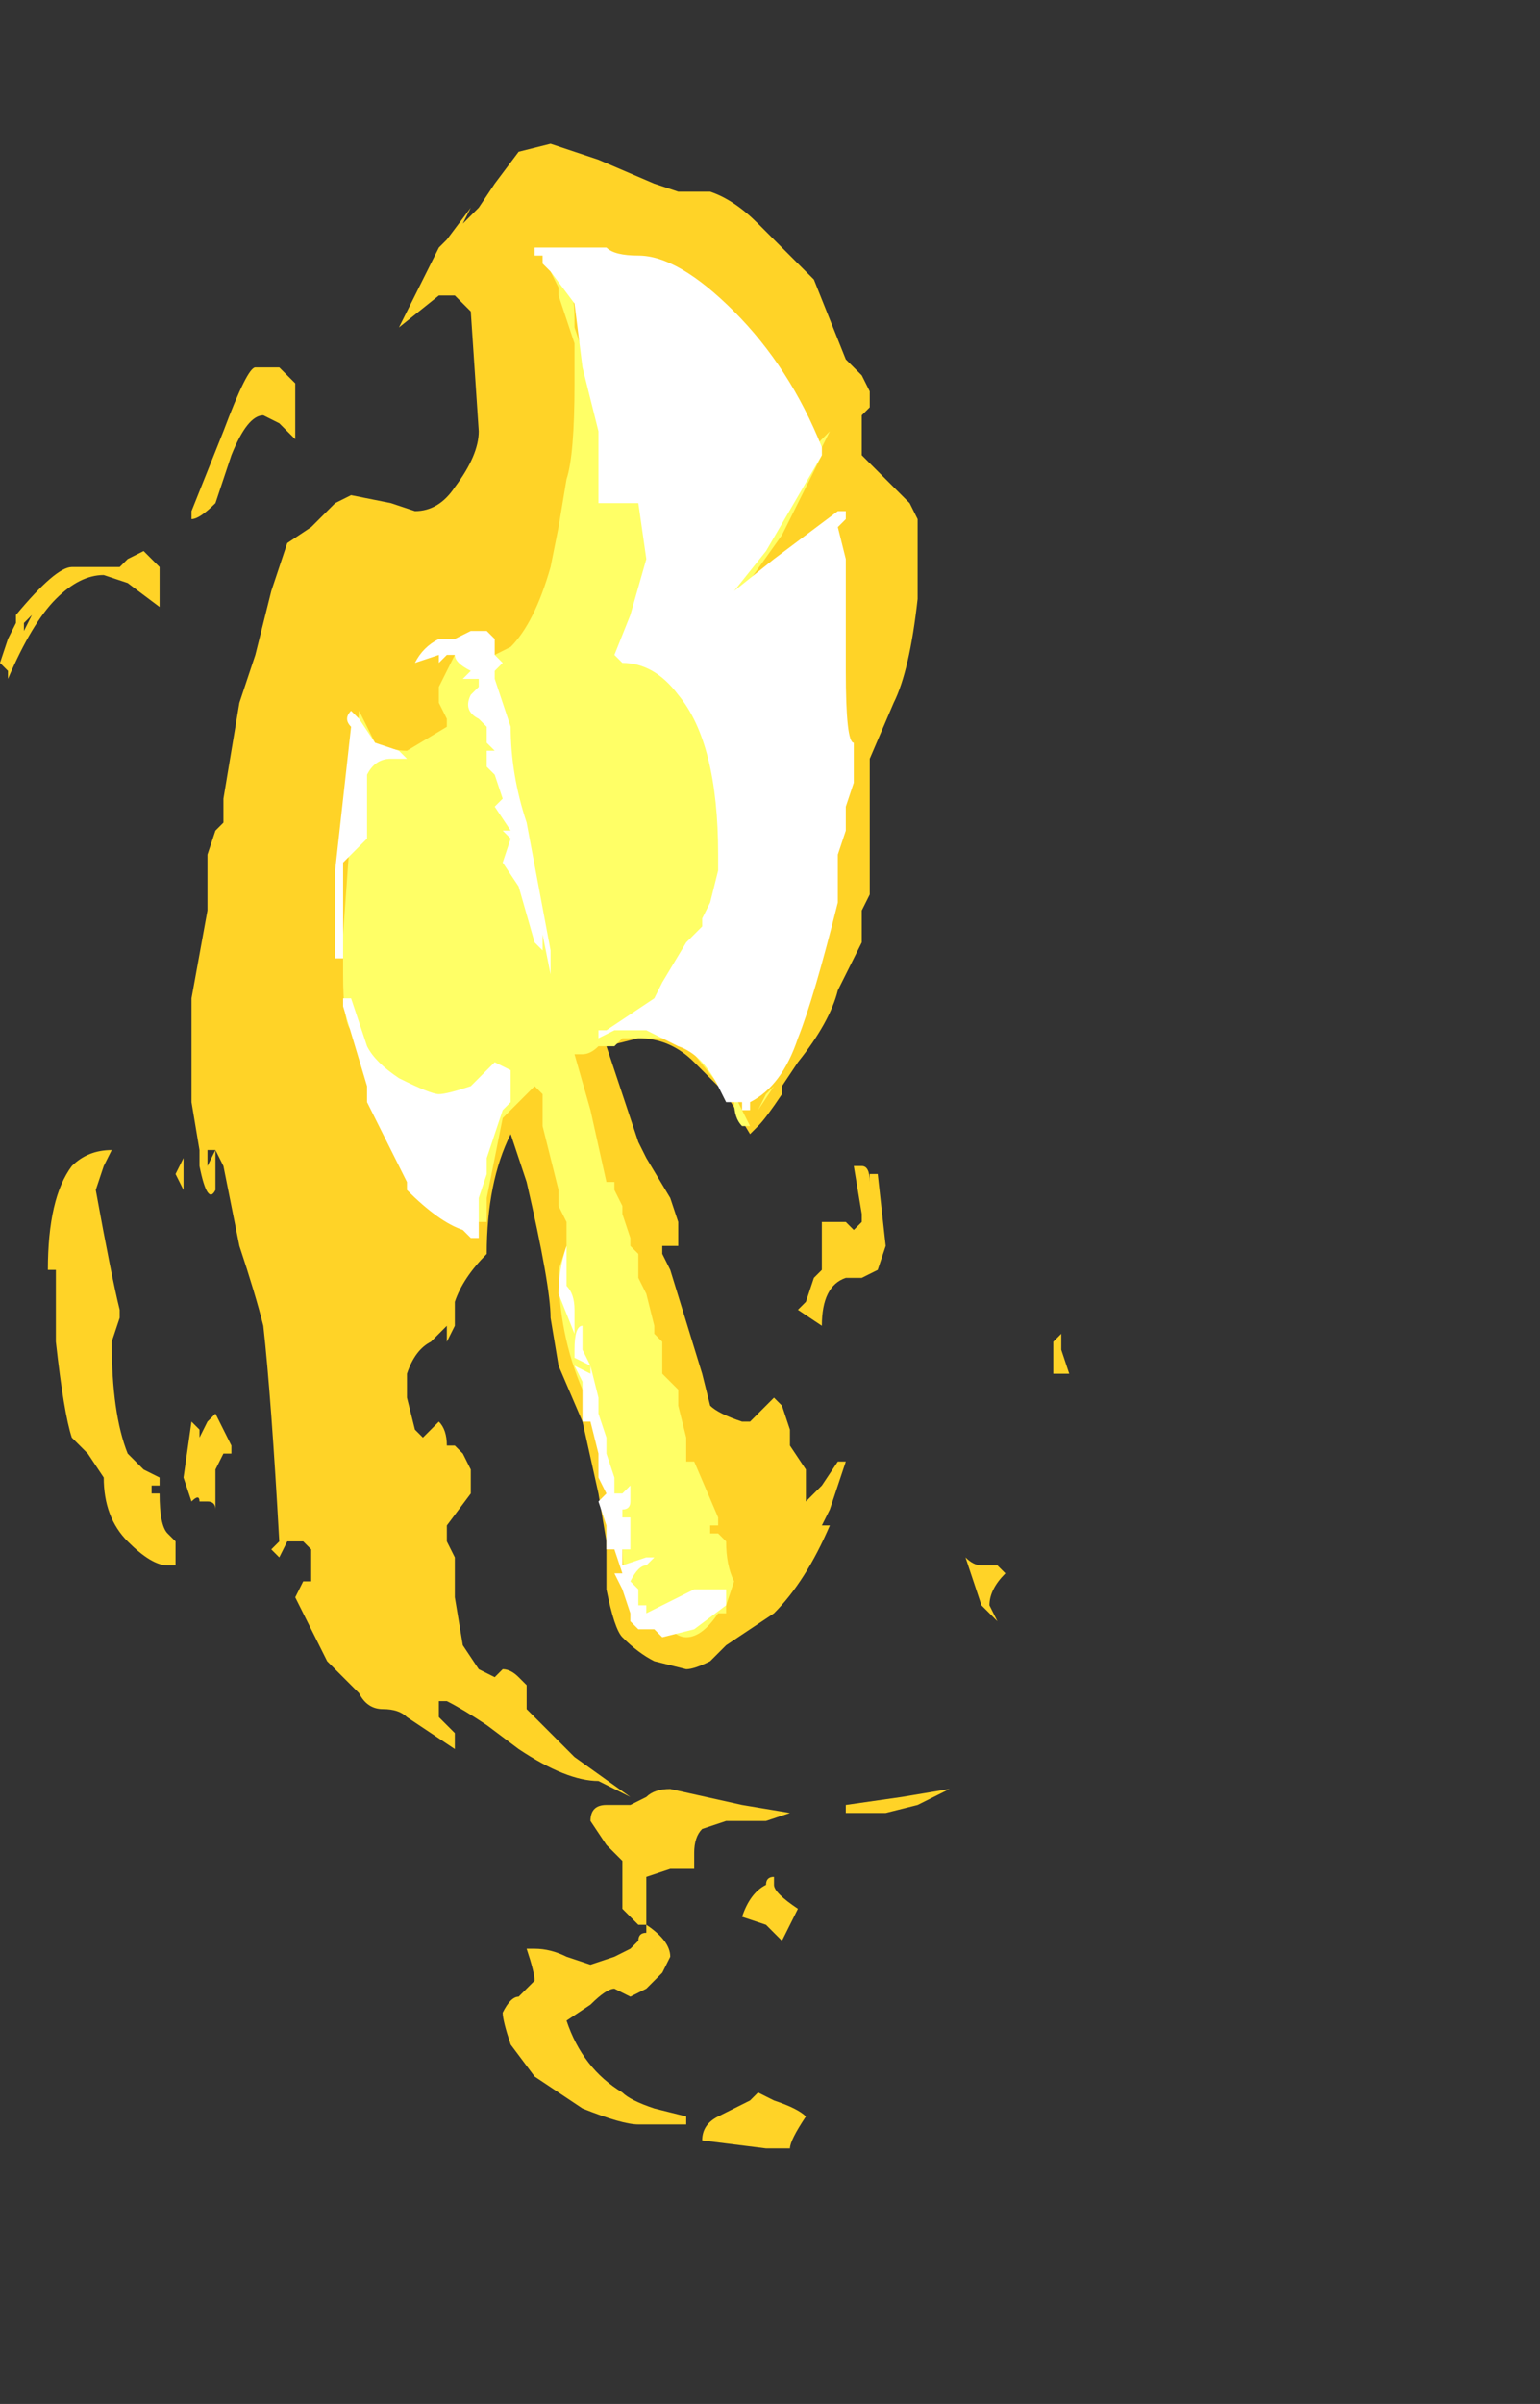 <?xml version="1.0" encoding="UTF-8" standalone="no"?>
<svg xmlns:ffdec="https://www.free-decompiler.com/flash" xmlns:xlink="http://www.w3.org/1999/xlink" ffdec:objectType="frame" height="105.35px" width="67.55px" xmlns="http://www.w3.org/2000/svg">
  <rect width="100%" height="100%" fill="#333333" stroke="none"/>
  <g transform="matrix(1.0, 0.0, 0.0, 1.0, 27.3, 54.6)">
    <use ffdec:characterId="868" height="12.55" transform="matrix(7.0, 0.0, 0.0, 7.0, -27.3, -48.3)" width="6.7" xlink:href="#shape0"/>
  </g>
  <defs>
    <g id="shape0" transform="matrix(1.0, 0.0, 0.0, 1.0, 3.9, 6.9)">
      <path d="M1.55 -5.35 L1.55 -5.25 1.5 -5.2 1.5 -4.95 1.8 -4.65 1.85 -4.55 1.85 -4.05 Q1.8 -3.6 1.7 -3.4 L1.55 -3.05 Q1.55 -3.0 1.55 -2.7 L1.55 -2.2 1.5 -2.1 1.5 -1.9 1.35 -1.6 Q1.3 -1.4 1.1 -1.15 L1.0 -1.0 1.0 -0.95 Q0.9 -0.8 0.85 -0.75 L0.8 -0.7 0.65 -0.95 0.45 -1.15 Q0.3 -1.3 0.1 -1.3 L-0.1 -1.25 0.1 -0.65 0.15 -0.55 0.3 -0.3 0.35 -0.15 0.35 0.0 0.25 0.0 0.25 0.05 0.3 0.15 0.5 0.8 0.55 1.0 Q0.6 1.05 0.75 1.1 L0.8 1.1 0.95 0.95 1.0 1.0 1.05 1.15 1.05 1.25 1.15 1.4 1.15 1.6 1.25 1.5 1.35 1.35 1.4 1.35 1.3 1.65 1.25 1.75 1.3 1.75 Q1.15 2.1 0.95 2.3 L0.65 2.5 0.55 2.6 Q0.45 2.65 0.4 2.65 L0.2 2.6 Q0.1 2.55 0.0 2.45 -0.05 2.4 -0.1 2.15 -0.1 1.9 -0.1 1.85 L-0.15 1.55 -0.25 1.1 -0.4 0.75 -0.45 0.45 Q-0.45 0.25 -0.6 -0.4 L-0.7 -0.7 Q-0.85 -0.4 -0.85 0.05 -1.0 0.2 -1.05 0.35 L-1.05 0.5 -1.1 0.6 -1.1 0.5 -1.2 0.6 Q-1.3 0.65 -1.35 0.8 L-1.35 0.95 -1.3 1.15 -1.25 1.2 -1.15 1.1 Q-1.1 1.15 -1.1 1.25 L-1.05 1.25 -1.0 1.3 -0.95 1.4 -0.95 1.55 -1.1 1.75 -1.1 1.85 -1.05 1.95 -1.05 2.2 -1.0 2.5 -0.9 2.65 -0.8 2.7 -0.75 2.65 Q-0.7 2.65 -0.65 2.7 L-0.6 2.75 -0.6 2.9 -0.3 3.2 0.05 3.45 -0.15 3.35 Q-0.35 3.35 -0.65 3.15 L-0.85 3.0 Q-1.0 2.9 -1.1 2.85 L-1.15 2.85 -1.15 2.95 -1.05 3.05 -1.05 3.15 -1.35 2.95 Q-1.4 2.9 -1.5 2.9 -1.6 2.9 -1.65 2.8 L-1.85 2.6 Q-1.95 2.4 -2.05 2.2 L-2.0 2.1 -1.95 2.1 -1.95 1.9 -2.0 1.85 -2.1 1.85 -2.15 1.95 -2.2 1.9 -2.15 1.85 Q-2.2 0.95 -2.25 0.5 -2.3 0.3 -2.4 0.0 L-2.5 -0.5 -2.55 -0.6 -2.55 -0.35 Q-2.6 -0.25 -2.65 -0.5 L-2.65 -0.6 -2.7 -0.9 -2.7 -1.55 -2.6 -2.1 -2.6 -2.45 -2.55 -2.6 -2.5 -2.65 -2.5 -2.8 -2.4 -3.4 -2.3 -3.7 -2.2 -4.1 -2.1 -4.4 -1.95 -4.5 -1.8 -4.65 -1.7 -4.7 -1.45 -4.65 -1.3 -4.6 Q-1.15 -4.6 -1.05 -4.75 -0.9 -4.95 -0.9 -5.1 L-0.95 -5.85 -1.05 -5.95 -1.15 -5.95 -1.4 -5.75 -1.15 -6.25 -1.1 -6.3 -0.95 -6.5 -1.0 -6.4 -0.9 -6.5 -0.8 -6.65 -0.65 -6.85 -0.45 -6.9 -0.15 -6.8 0.2 -6.65 0.35 -6.6 0.55 -6.6 Q0.7 -6.55 0.85 -6.4 L1.2 -6.05 1.4 -5.55 1.5 -5.45 1.55 -5.35 M1.4 -0.15 L1.45 -0.1 1.5 -0.15 1.5 -0.2 1.45 -0.5 1.5 -0.5 Q1.55 -0.5 1.55 -0.4 L1.55 -0.45 1.6 -0.45 1.65 0.0 1.6 0.15 1.5 0.2 1.4 0.2 Q1.25 0.25 1.25 0.5 L1.1 0.4 1.15 0.35 1.2 0.2 1.25 0.15 1.25 -0.15 1.4 -0.15 M2.7 0.75 L2.7 0.6 2.75 0.55 2.75 0.65 2.8 0.8 2.7 0.8 2.7 0.75 M0.95 1.1 L0.95 1.1 M0.15 3.45 Q0.2 3.4 0.3 3.4 L0.75 3.5 1.05 3.55 0.9 3.6 0.65 3.6 0.5 3.65 Q0.45 3.7 0.45 3.8 L0.45 3.9 0.3 3.9 0.15 3.95 0.15 4.25 Q0.3 4.35 0.3 4.45 L0.25 4.55 0.15 4.65 0.05 4.7 -0.05 4.65 Q-0.1 4.65 -0.2 4.75 L-0.35 4.85 Q-0.25 5.15 0.0 5.3 0.05 5.35 0.2 5.4 L0.4 5.45 0.4 5.5 0.1 5.5 Q0.0 5.5 -0.25 5.4 L-0.55 5.2 -0.7 5.0 Q-0.75 4.85 -0.75 4.8 -0.7 4.7 -0.65 4.7 L-0.55 4.6 Q-0.55 4.55 -0.6 4.4 L-0.55 4.4 Q-0.45 4.4 -0.35 4.45 L-0.2 4.5 -0.05 4.45 0.05 4.4 0.1 4.35 Q0.1 4.3 0.15 4.3 L0.15 4.25 0.1 4.25 0.0 4.15 0.0 3.85 -0.1 3.75 -0.2 3.6 Q-0.2 3.5 -0.1 3.5 L0.05 3.5 0.15 3.45 M2.15 1.95 Q2.2 2.0 2.25 2.0 L2.35 2.0 2.4 2.05 Q2.3 2.15 2.3 2.25 L2.35 2.35 2.25 2.25 Q2.2 2.1 2.15 1.95 M1.85 3.5 L1.65 3.55 1.4 3.55 1.4 3.5 1.75 3.45 2.05 3.4 1.85 3.5 M1.0 4.35 L0.9 4.25 0.75 4.2 Q0.8 4.05 0.9 4.0 0.9 3.95 0.95 3.95 L0.95 4.0 Q0.95 4.05 1.1 4.15 L1.0 4.35 M0.95 5.35 Q1.1 5.4 1.15 5.45 1.05 5.6 1.05 5.65 L0.9 5.65 0.5 5.6 Q0.5 5.5 0.6 5.45 L0.8 5.35 0.85 5.3 0.95 5.35 M-2.05 -5.4 L-2.05 -5.05 -2.15 -5.15 -2.25 -5.2 Q-2.35 -5.2 -2.45 -4.95 L-2.55 -4.65 Q-2.65 -4.55 -2.7 -4.55 L-2.7 -4.6 -2.5 -5.1 Q-2.35 -5.5 -2.3 -5.5 L-2.15 -5.5 -2.05 -5.4 M-2.9 -3.8 L-2.9 -4.0 -3.1 -4.15 -3.25 -4.2 Q-3.4 -4.2 -3.55 -4.05 -3.7 -3.9 -3.85 -3.55 L-3.85 -3.6 -3.9 -3.65 -3.85 -3.8 -3.8 -3.9 -3.8 -3.95 Q-3.55 -4.25 -3.45 -4.25 L-3.15 -4.25 -3.1 -4.3 -3.0 -4.35 -2.9 -4.25 -2.9 -3.8 M-3.7 -3.95 L-3.75 -3.9 -3.75 -3.85 -3.7 -3.95 M-2.6 -0.6 L-2.6 -0.5 -2.55 -0.6 -2.6 -0.6 M-3.25 -0.5 L-3.3 -0.35 Q-3.2 0.2 -3.15 0.4 L-3.15 0.45 -3.2 0.6 Q-3.2 1.05 -3.1 1.3 L-3.0 1.4 -2.9 1.45 -2.9 1.5 -2.95 1.5 -2.95 1.55 -2.9 1.55 Q-2.9 1.75 -2.85 1.8 L-2.8 1.85 -2.8 2.0 -2.85 2.0 Q-2.95 2.0 -3.1 1.85 -3.25 1.7 -3.25 1.45 L-3.35 1.3 -3.45 1.2 Q-3.5 1.05 -3.55 0.6 L-3.55 0.15 -3.6 0.15 Q-3.6 -0.3 -3.45 -0.5 -3.35 -0.6 -3.2 -0.6 L-3.25 -0.5 M-3.3 -4.25 L-3.3 -4.25 M-2.75 -0.55 L-2.75 -0.35 -2.8 -0.45 -2.75 -0.55 M-2.5 1.3 L-2.55 1.4 -2.55 1.65 Q-2.55 1.6 -2.6 1.6 L-2.65 1.6 Q-2.65 1.55 -2.7 1.6 L-2.75 1.45 -2.7 1.1 -2.65 1.15 -2.65 1.2 -2.6 1.1 -2.55 1.05 -2.45 1.25 -2.45 1.3 -2.5 1.3" fill="#ffd327" fill-rule="evenodd" stroke="none"/>
      <path d="M0.55 -5.95 L0.8 -5.7 1.05 -5.35 1.2 -5.0 1.3 -5.1 1.25 -5.0 1.25 -4.95 1.0 -4.45 0.75 -4.1 0.7 -0.95 0.8 -0.75 0.75 -0.75 Q0.7 -0.8 0.7 -0.9 L0.65 -0.95 0.45 -1.2 0.3 -1.3 0.0 -1.3 -0.05 -1.25 -0.15 -1.25 Q-0.2 -1.2 -0.25 -1.2 L-0.3 -1.2 -0.2 -0.85 -0.1 -0.4 -0.05 -0.4 -0.05 -0.35 0.0 -0.25 0.0 -0.2 0.05 -0.05 0.05 0.0 0.1 0.05 0.1 0.2 0.15 0.3 0.2 0.5 0.2 0.55 0.25 0.6 0.25 0.8 0.35 0.9 0.35 1.0 0.4 1.2 0.4 1.35 0.45 1.35 0.6 1.7 0.6 1.75 0.55 1.75 0.55 1.8 0.6 1.8 0.65 1.85 Q0.65 2.0 0.7 2.1 L0.65 2.25 0.65 2.3 0.6 2.3 Q0.5 2.45 0.4 2.45 0.35 2.45 0.3 2.4 L0.05 2.25 Q0.0 2.15 0.0 1.8 L-0.15 1.1 -0.25 0.9 Q-0.4 0.55 -0.4 0.15 L-0.35 0.0 -0.35 -0.15 -0.4 -0.25 -0.4 -0.35 -0.5 -0.75 -0.5 -0.95 -0.55 -1.0 -0.75 -0.8 -0.85 -0.3 -0.85 -0.15 -1.05 -0.15 -1.65 -1.3 -1.7 -1.35 Q-1.75 -1.4 -1.75 -1.7 L-1.75 -1.95 -1.65 -3.35 -1.55 -3.15 Q-1.45 -3.1 -1.35 -3.1 L-1.1 -3.25 -1.1 -3.3 -1.15 -3.4 -1.15 -3.5 -1.05 -3.7 -0.95 -3.8 -0.8 -3.7 -0.7 -3.75 Q-0.55 -3.9 -0.45 -4.25 L-0.4 -4.5 -0.35 -4.8 Q-0.3 -4.95 -0.3 -5.4 L-0.3 -5.65 -0.4 -5.95 -0.4 -6.0 -0.45 -6.1 -0.45 -6.15 0.55 -5.95 M0.55 -5.9 L-0.35 -6.0 Q-0.3 -6.0 -0.3 -5.8 L-0.3 -5.75 -0.25 -5.6 -0.2 -5.55 0.55 -5.9 M1.35 -4.45 Q1.4 -4.05 1.4 -3.45 L1.4 -2.95 1.35 -4.45 M0.95 -1.0 L0.85 -0.85 0.9 -0.95 0.95 -1.0 M0.3 0.95 L0.3 0.95 M-0.3 -0.05 L-0.3 -0.05" fill="#ffff66" fill-rule="evenodd" stroke="none"/>
      <path d="M0.7 -5.85 Q1.05 -5.5 1.25 -5.0 L1.25 -4.95 0.9 -4.35 0.7 -4.1 0.95 -4.3 1.35 -4.6 1.4 -4.6 1.4 -4.55 1.35 -4.5 1.4 -4.3 1.4 -3.6 Q1.4 -3.15 1.45 -3.15 L1.45 -2.9 1.4 -2.75 1.4 -2.6 1.35 -2.45 1.35 -2.15 Q1.2 -1.55 1.1 -1.3 1.0 -1.0 0.8 -0.9 L0.8 -0.85 0.75 -0.85 0.75 -0.9 0.65 -0.9 0.6 -1.0 Q0.5 -1.2 0.35 -1.25 L0.15 -1.35 -0.05 -1.35 -0.15 -1.3 -0.15 -1.35 -0.1 -1.35 0.2 -1.55 0.25 -1.65 0.4 -1.9 0.5 -2.0 0.5 -2.05 0.55 -2.15 0.6 -2.35 0.6 -2.45 Q0.6 -3.15 0.35 -3.45 0.2 -3.65 0.0 -3.65 L-0.05 -3.7 0.05 -3.95 0.15 -4.3 0.1 -4.65 -0.15 -4.65 -0.15 -5.1 -0.25 -5.5 -0.3 -5.9 -0.45 -6.1 -0.5 -6.15 -0.5 -6.2 -0.55 -6.2 -0.55 -6.25 -0.1 -6.25 Q-0.05 -6.2 0.1 -6.2 0.35 -6.2 0.7 -5.85 M0.55 -1.3 L0.55 -1.3 M0.05 1.55 L0.05 1.6 Q0.05 1.65 0.0 1.65 L0.0 1.7 0.05 1.7 0.05 1.9 0.0 1.9 0.0 2.0 0.15 1.95 0.2 1.95 0.15 2.0 Q0.1 2.0 0.05 2.1 L0.1 2.15 0.1 2.25 0.15 2.25 0.15 2.3 0.45 2.15 0.65 2.15 0.65 2.25 0.45 2.4 0.25 2.45 0.2 2.4 0.1 2.4 0.05 2.35 0.05 2.3 0.0 2.15 -0.05 2.05 0.0 2.05 -0.05 1.9 -0.1 1.9 -0.1 1.75 -0.15 1.6 -0.1 1.55 -0.15 1.45 -0.15 1.3 -0.2 1.1 -0.25 1.1 -0.25 0.85 -0.3 0.75 -0.2 0.8 -0.2 0.75 -0.15 0.95 -0.15 1.05 -0.1 1.2 -0.1 1.3 -0.05 1.45 -0.05 1.55 0.0 1.55 0.05 1.5 0.05 1.55 M-1.15 -3.65 L-1.15 -3.7 -1.3 -3.65 Q-1.25 -3.75 -1.15 -3.8 L-1.05 -3.8 -0.95 -3.85 -0.85 -3.85 -0.8 -3.8 -0.8 -3.7 -0.75 -3.65 -0.8 -3.6 -0.8 -3.55 -0.7 -3.25 Q-0.7 -2.95 -0.6 -2.65 L-0.45 -1.85 -0.45 -1.7 -0.5 -1.95 -0.5 -1.85 -0.55 -1.9 -0.65 -2.25 -0.75 -2.4 -0.7 -2.55 -0.75 -2.6 -0.7 -2.6 -0.8 -2.75 -0.75 -2.8 -0.8 -2.95 -0.85 -3.0 -0.85 -3.1 -0.8 -3.1 -0.85 -3.15 -0.85 -3.25 -0.9 -3.3 Q-1.0 -3.35 -0.95 -3.45 L-0.9 -3.5 -0.9 -3.55 -1.0 -3.55 -0.95 -3.6 Q-1.05 -3.65 -1.05 -3.7 L-1.1 -3.7 -1.15 -3.65 M-1.35 -3.05 L-1.45 -3.05 Q-1.55 -3.05 -1.6 -2.95 L-1.6 -2.55 -1.75 -2.4 -1.75 -1.8 -1.8 -1.8 -1.8 -2.35 -1.7 -3.25 Q-1.75 -3.3 -1.7 -3.35 L-1.65 -3.3 -1.55 -3.15 -1.4 -3.1 -1.35 -3.05 M-1.75 -1.5 L-1.75 -1.55 -1.7 -1.55 -1.6 -1.25 Q-1.55 -1.15 -1.4 -1.05 -1.2 -0.95 -1.15 -0.95 -1.1 -0.95 -0.95 -1.0 L-0.8 -1.15 -0.7 -1.1 -0.7 -0.9 -0.75 -0.85 -0.85 -0.55 -0.85 -0.45 -0.9 -0.3 -0.9 -0.05 -0.95 -0.05 -1.0 -0.1 Q-1.15 -0.15 -1.35 -0.35 L-1.35 -0.4 -1.6 -0.9 -1.6 -1.0 -1.75 -1.5 M-0.3 0.4 L-0.3 0.55 -0.4 0.3 Q-0.4 0.15 -0.35 0.0 L-0.35 0.25 Q-0.3 0.3 -0.3 0.4 M-0.25 0.65 L-0.2 0.75 -0.3 0.7 -0.3 0.65 Q-0.3 0.5 -0.25 0.5 L-0.25 0.65" fill="#ffffff" fill-rule="evenodd" stroke="none"/>
    </g>
  </defs>
</svg>
